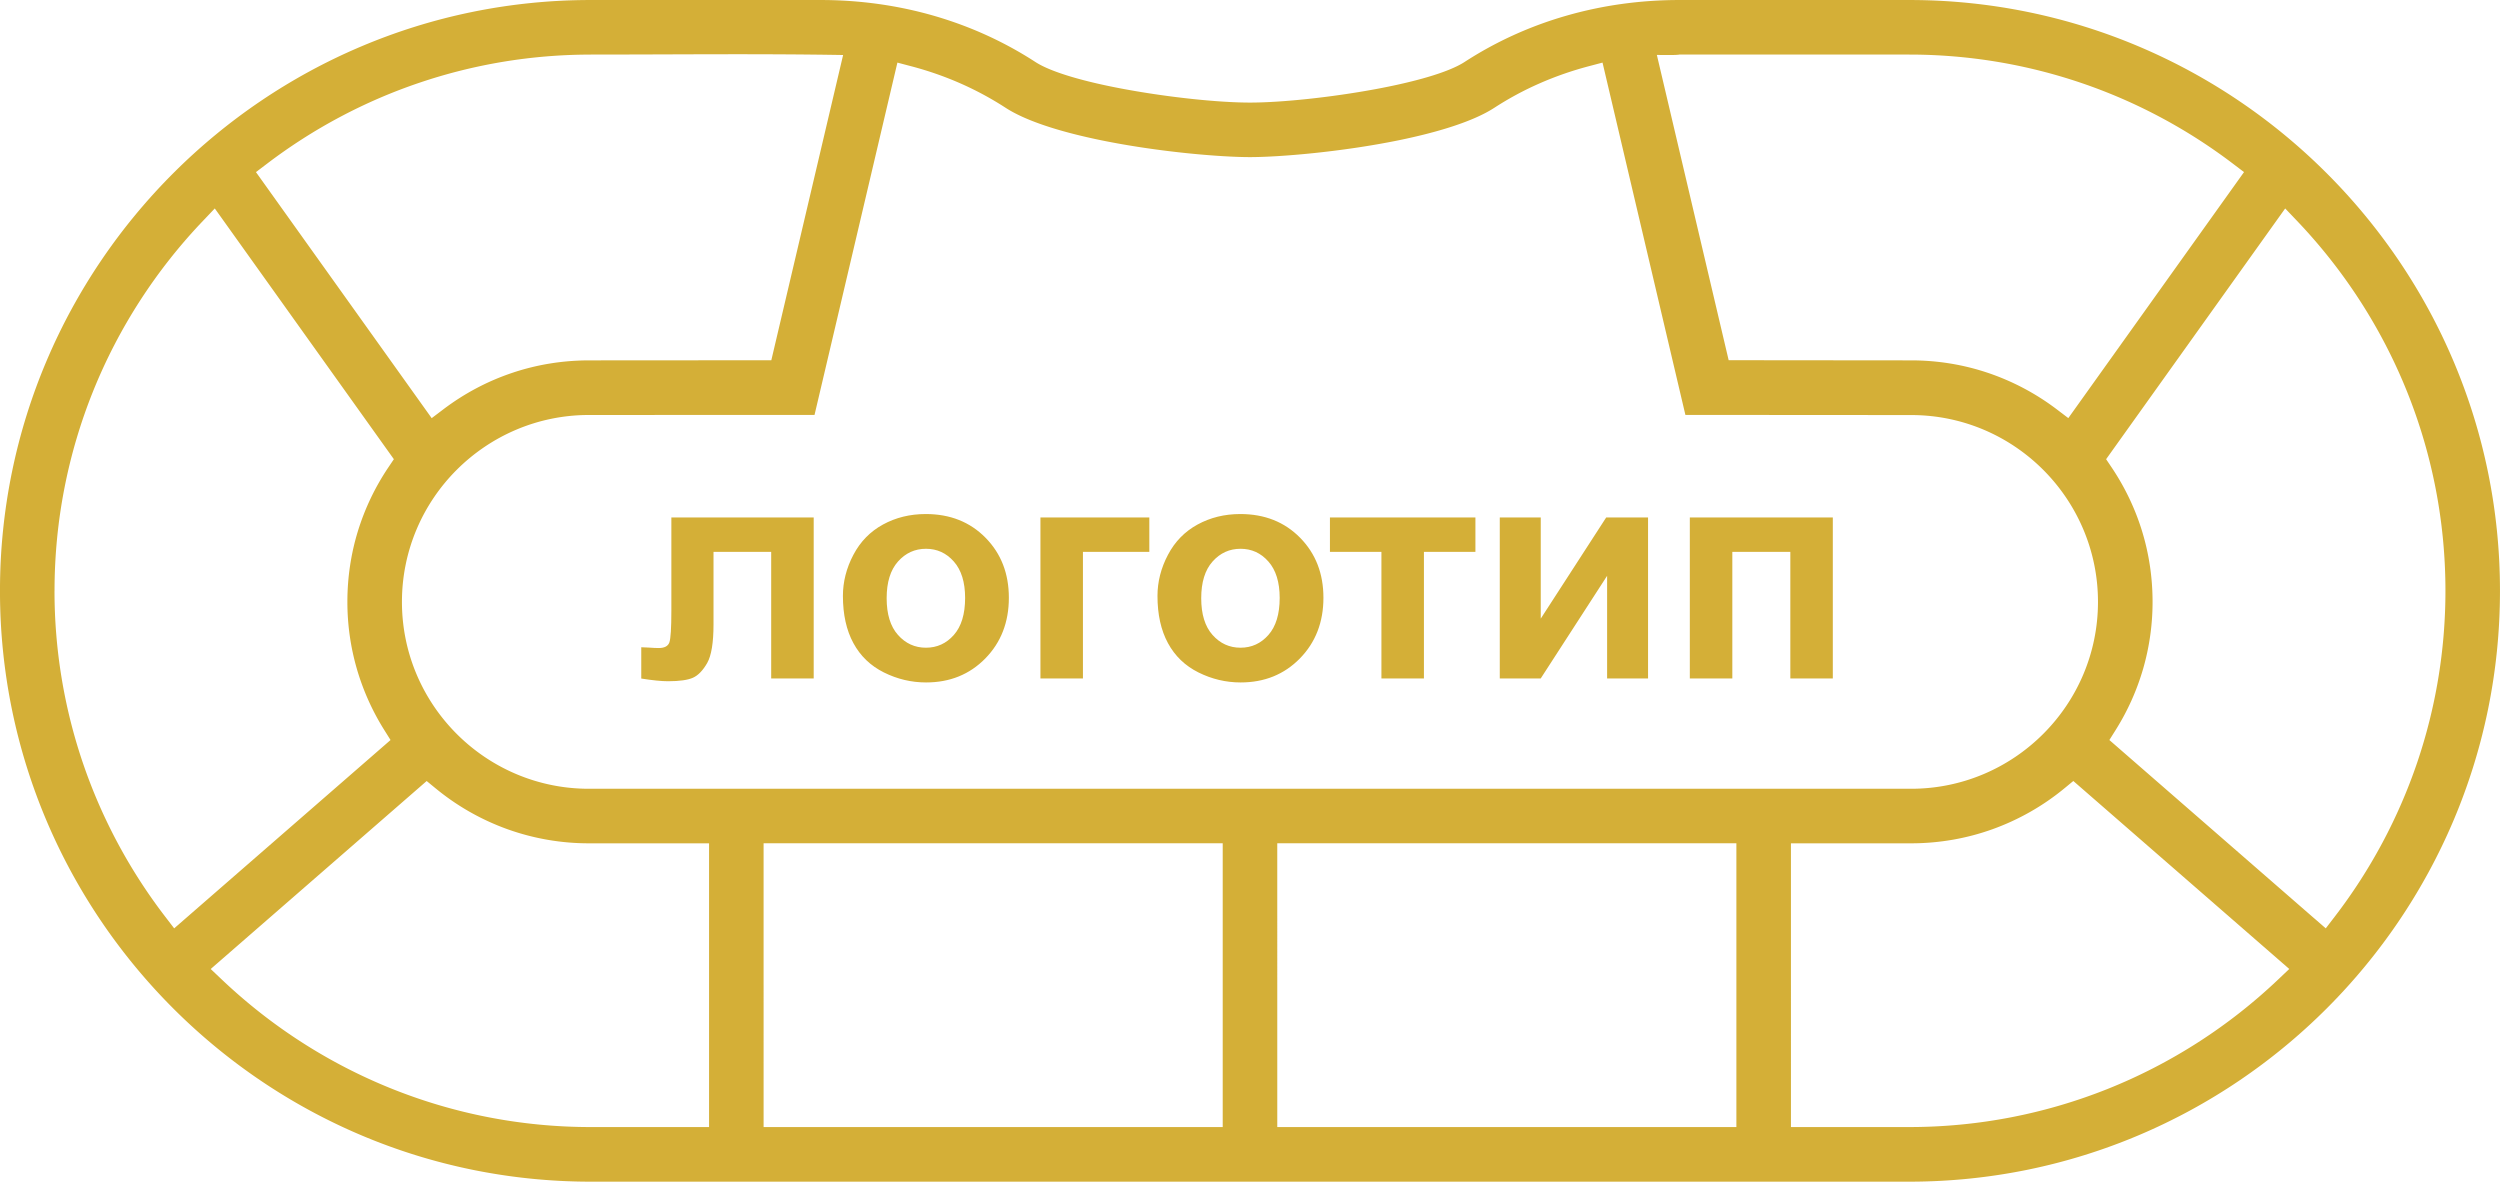 <svg xmlns="http://www.w3.org/2000/svg" width="97.734" height="46.196" viewBox="0 0 993.43 469.56" shape-rendering="geometricPrecision" text-rendering="geometricPrecision" image-rendering="optimizeQuality" fill-rule="evenodd" clip-rule="evenodd"><g fill="#d4af37"><path d="M758.65 0h-91.23c-15.6 0-30.78 2.13-45.11 6.27-14.35 4.13-27.93 10.3-40.34 18.36-6.48 4.21-20.23 7.99-35.43 10.8-17.55 3.25-37.31 5.33-49.83 5.33-12.51 0-32.27-2.08-49.82-5.33-15.2-2.8-28.96-6.59-35.44-10.79-12.41-8.06-26-14.23-40.34-18.37C356.78 2.13 341.6 0 326 0h-91.23C170.04 0 111.34 26.34 68.84 68.84 26.33 111.35-.01 170.05-.01 234.78s26.34 123.43 68.85 165.94c42.51 42.51 101.21 68.84 165.93 68.84h523.87c64.72 0 123.42-26.34 165.93-68.84 42.51-42.51 68.85-101.21 68.85-165.94s-26.34-123.43-68.85-165.94C882.06 26.33 823.36 0 758.64 0zm-91.23 21.68h91.23c23.68 0 46.51 3.91 67.87 11.1 22.11 7.45 42.63 18.45 60.84 32.3l4.35 3.3-69.82 97.76-4.61-3.5a96.215 96.215 0 00-27.34-14.48c-9.54-3.21-19.8-4.96-30.49-4.96l-72.53-.07-28.53-121.29c1.71-.03 7.69.16 9.04-.18zM362.2 26.35c6.72 1.78 13.27 4.06 19.52 6.82a127.77 127.77 0 0117.9 9.67c8.49 5.51 22.77 9.78 38.03 12.91 22.68 4.64 47.3 6.68 59.05 6.68s36.37-2.05 59.05-6.68c15.26-3.13 29.55-7.4 38.04-12.91 5.72-3.71 11.71-6.95 17.91-9.67 6.25-2.75 12.79-5.04 19.51-6.82l5.59-1.48 32.93 140 89.69.06c20.46-.02 39.04 8.31 52.48 21.75 13.44 13.44 21.78 32.02 21.78 52.49s-8.33 39.04-21.78 52.48c-13.44 13.44-32.01 21.78-52.48 21.78H233.98c-20.46 0-39.04-8.34-52.48-21.78-13.44-13.44-21.78-32.01-21.78-52.48 0-20.48 8.33-39.05 21.78-52.49 13.47-13.44 32.04-21.78 52.5-21.78l89.67-.03 32.93-140 5.59 1.48zm-127.43-4.67c33.4 0 66.88-.39 100.26.18L306.5 143.15l-72.51.05c-10.7.02-20.96 1.76-30.5 4.98-9.91 3.33-19.13 8.27-27.35 14.5l-4.6 3.48-69.83-97.77 4.35-3.3c18.21-13.85 38.72-24.85 60.83-32.29 21.36-7.2 44.19-11.11 67.87-11.11zM21.67 234.77c0-27.91 5.42-54.61 15.24-79.1 10.2-25.41 25.16-48.43 43.75-67.91l4.69-4.93 71.16 99.64-2.17 3.23a96.026 96.026 0 00-12.17 25.51c-2.68 8.79-4.13 18.19-4.13 27.95 0 9.18 1.3 18.06 3.71 26.44a96.124 96.124 0 0010.89 24.39l2.55 4.07-85.98 74.84-3.65-4.76c-14-18.26-25.12-38.87-32.67-61.1a212.434 212.434 0 01-11.23-68.26zm254.44 213.09h-41.34c-27.78 0-54.37-5.36-78.78-15.11-25.35-10.12-48.31-24.98-67.77-43.44l-4.49-4.26 85.82-74.7 3.69 3.03a95.84 95.84 0 0028.52 16.16 95.62 95.62 0 0032.24 5.57h47.76v112.76h-5.64zm204.12 0h-176.8V335.1h182.44v112.76h-5.64zm204.12 0h-176.8V335.1h182.44v112.76h-5.64zm74.29.01h-46.97V335.11h47.76c11.31 0 22.18-1.97 32.24-5.57a96.013 96.013 0 0028.53-16.17l3.68-3.03 85.81 74.7-4.49 4.26c-19.46 18.47-42.42 33.32-67.75 43.44-24.44 9.75-51.03 15.12-78.81 15.12zm161.03-82.89l-81.47-70.92 2.57-4.09a95.695 95.695 0 0010.89-24.36 95.707 95.707 0 003.71-26.45c0-9.77-1.45-19.17-4.13-27.95-2.78-9.13-6.92-17.71-12.16-25.51l-2.17-3.23 71.16-99.64 4.7 4.93c18.59 19.49 33.55 42.51 43.75 67.92 9.82 24.48 15.23 51.18 15.23 79.09 0 23.84-3.96 46.81-11.23 68.26a213.079 213.079 0 01-32.67 61.1l-3.66 4.77-4.51-3.93z"/><path d="M266.77 205.62h56.57v63.97h-16.89V219.3h-22.92v28.78c0 7.31-.84 12.45-2.53 15.41-1.71 2.96-3.57 4.89-5.62 5.81-2.04.92-5.34 1.4-9.88 1.4-2.69 0-6.26-.37-10.68-1.07V257.2c.37 0 1.32.04 2.84.12 1.76.13 3.14.19 4.11.19 2.3 0 3.7-.76 4.23-2.26.51-1.52.78-5.71.78-12.59v-37.03zm68.18 31.2c0-5.62 1.38-11.07 4.15-16.33 2.77-5.28 6.7-9.29 11.77-12.06 5.07-2.77 10.72-4.17 16.99-4.17 9.67 0 17.58 3.14 23.77 9.43 6.19 6.3 9.26 14.23 9.26 23.85 0 9.69-3.12 17.73-9.34 24.09-6.25 6.37-14.1 9.55-23.57 9.55-5.85 0-11.44-1.33-16.76-3.98-5.3-2.65-9.35-6.53-12.12-11.67-2.77-5.12-4.15-11.36-4.15-18.72zm17.38.91c0 6.35 1.5 11.21 4.5 14.58 3.02 3.39 6.72 5.07 11.13 5.07 4.39 0 8.09-1.69 11.07-5.07 2.98-3.37 4.48-8.28 4.48-14.71 0-6.26-1.5-11.09-4.48-14.46-2.98-3.39-6.68-5.07-11.07-5.07-4.41 0-8.11 1.68-11.13 5.07-3 3.37-4.5 8.23-4.5 14.58zm61.11-32.11h43.27v13.68h-26.38v50.29h-16.89v-63.97zm46.51 31.2c0-5.62 1.38-11.07 4.15-16.33 2.77-5.28 6.7-9.29 11.77-12.06 5.07-2.77 10.72-4.17 16.99-4.17 9.67 0 17.58 3.14 23.77 9.43 6.19 6.3 9.26 14.23 9.26 23.85 0 9.69-3.12 17.73-9.34 24.09-6.24 6.37-14.1 9.55-23.57 9.55-5.85 0-11.44-1.33-16.76-3.98-5.3-2.65-9.35-6.53-12.12-11.67-2.77-5.12-4.15-11.36-4.15-18.72zm17.38.91c0 6.35 1.5 11.21 4.5 14.58 3.02 3.39 6.72 5.07 11.13 5.07 4.39 0 8.09-1.69 11.07-5.07 2.98-3.37 4.48-8.28 4.48-14.71 0-6.26-1.5-11.09-4.48-14.46-2.98-3.39-6.68-5.07-11.07-5.07-4.41 0-8.11 1.68-11.13 5.07-3 3.37-4.5 8.23-4.5 14.58zm51.15-32.11h57.81v13.68h-20.46v50.29h-16.89V219.3h-20.46v-13.68zm67.5 0h16.27v40.2l26.01-40.2h16.63v63.97h-16.27v-40.78l-26.38 40.78h-16.27v-63.97zm75.51 0h56.82v63.97h-16.88V219.3h-23.05v50.29h-16.89v-63.97z" fill-rule="nonzero"/></g></svg>